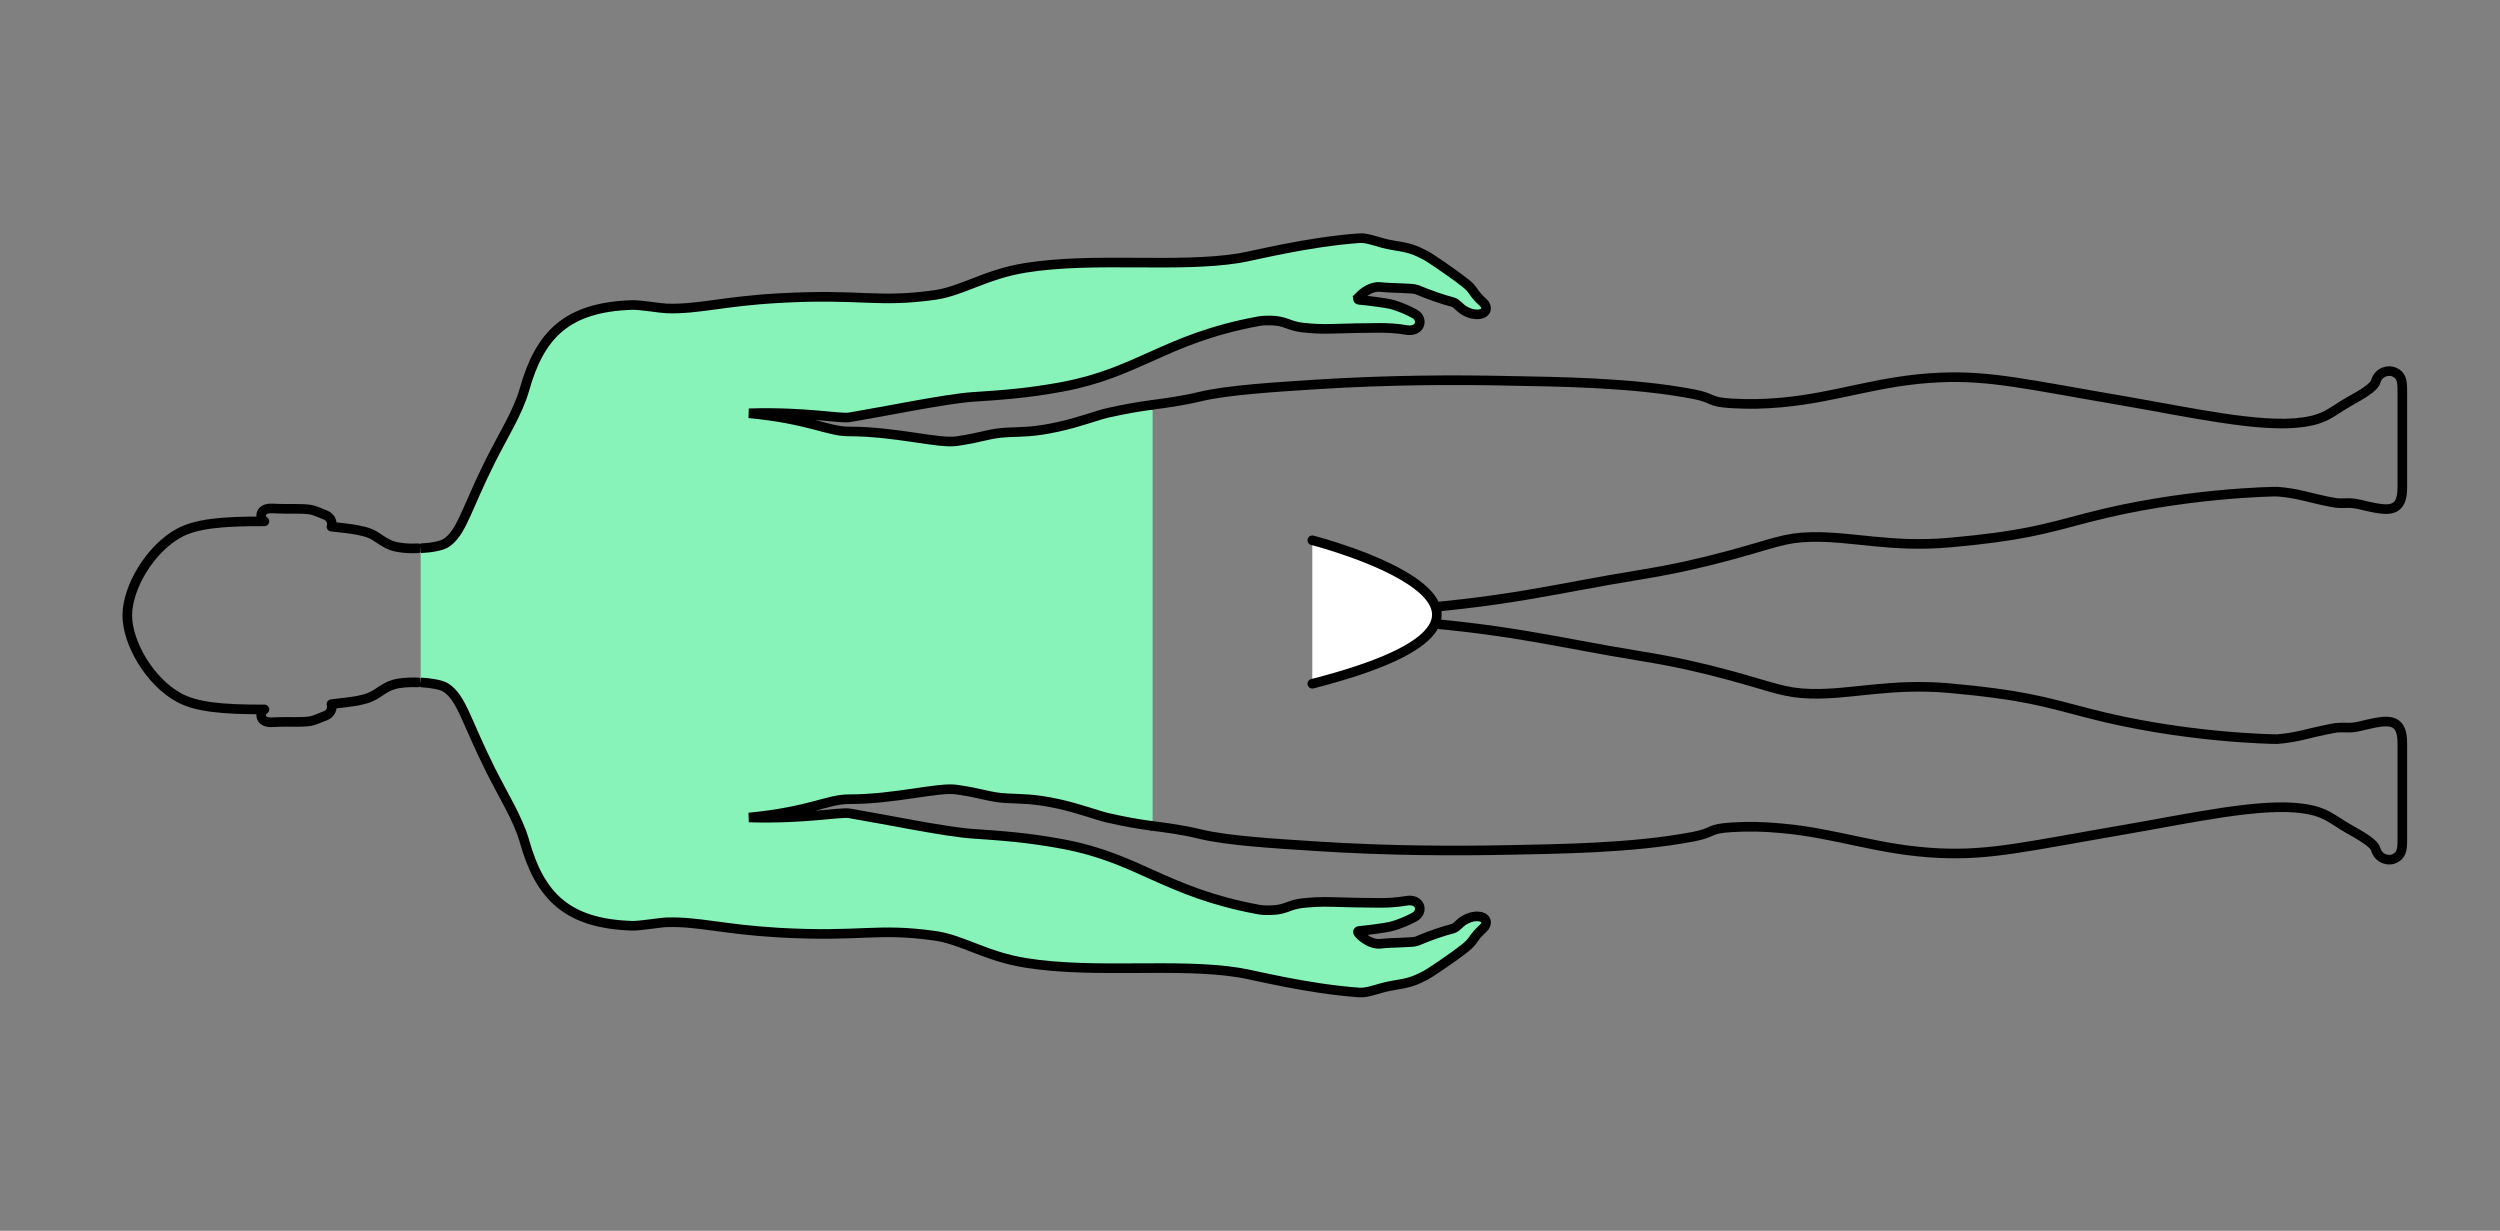 <?xml version="1.0" encoding="UTF-8"?>
<svg id="Calque_1" data-name="Calque 1" xmlns="http://www.w3.org/2000/svg" viewBox="0 0 260 128">
  <rect x="0" y="0" width="260" height="128" fill="#808080" stroke="none"/>
  <defs>
    <style>
      .cls-1 {
        fill: #fff;
      }

      .cls-1, .cls-2, .cls-3 {
        stroke: #000;
      }

      .cls-1, .cls-2, .cls-4 {
        stroke-linecap: round;
        stroke-linejoin: round;
      }

      .cls-2, .cls-4 {
        fill: none;
      }

      .cls-5, .cls-3 {
        fill: #87f3b9;
      }

      .cls-3 {
        stroke-miterlimit: 10;
      }

      .cls-4 {
        stroke: #fff;
        stroke-width: 8px;
      }
    </style>
  </defs>
  <path class="cls-2" d="m43.47,70.97c-.66-.02-1.34,0-1.94.09-.97.15-1.51.52-2.3,1.05-.48.32-.98.56-2.07.77-.65.12-1.73.24-2.69.35.13.4-.04.97-.63,1.21-.51.19-1.18.49-1.51.55-.9.16-2.42.05-3.49.1-.39.02-1.09.11-1.44-.19-.34-.29-.33-.87.1-1.12-4.42.02-7.1-.26-8.87-1.22-3.07-1.67-5.39-5.7-5.39-8.56s2.32-6.89,5.39-8.57c1.77-.96,4.45-1.23,8.87-1.21-.43-.26-.44-.84-.1-1.12.35-.3,1.05-.22,1.44-.2,1.07.06,2.59-.05,3.49.11.33.05,1,.35,1.51.55.59.24.76.8.63,1.21.96.1,2.04.22,2.69.35,1.09.2,1.59.44,2.07.77.79.53,1.33.9,2.3,1.04.6.1,1.28.12,1.94.09"/>
  <path class="cls-5" d="m43.75,57.02c1.13-.05,2.18-.26,2.61-.53,1.64-1.04,2.1-3.46,4.65-8.57,1.32-2.63,2.87-5.07,3.53-7.4,1.61-5.74,4.44-8.59,11.23-8.8.77-.03,2.93.34,3.58.36,3.29.1,5.77-.74,11.61-1.07,8.69-.49,10.14.52,16.26-.33,2.84-.4,5.31-2.17,9.45-2.83,7.17-1.14,15.75.03,22.18-1,1.55-.25,6.97-1.67,12.51-2.08.97-.07,2.04.51,3.51.74,1.82.28,2.23.46,3.4,1.05.22.11,2.42,1.54,4.11,2.86.96.75.71.99,1.87,2.04.47.42.45,1.14-.49,1.23-.34.03-.85-.03-1.49-.4-.49-.29-.77-.77-1.18-.87-1.01-.26-2.4-.74-3.74-1.3-.42-.18-2.51-.13-3.81-.27-.88-.1-1.74.54-2.18.99.02.02-.34.33.04.35.51.03,2.67.31,3.19.43.93.23,2.01.72,2.53,1.02.96.53.63,1.96-.91,1.67-.86-.16-1.99-.21-2.68-.21-1.41,0-3.78.05-4.8.09-1.4.05-2.44-.03-3.3-.13-1.46-.17-1.71-.71-3.33-.73-.4,0-.76,0-1.22.08-4.98.92-8.09,2.29-11.01,3.6-2.8,1.25-5.41,2.46-9.3,3.2-3.68.69-6.25.86-9.51,1.08-2.75.2-8.84,1.46-12.7,2.11-1.04.17-4.59-.6-10.47-.42,6.27.6,8.21,1.89,10.36,1.89,4.93,0,9.33,1.29,11.25,1.01,2.83-.42,3.3-.8,5.22-.91,1.51-.08,2.68.01,5.38-.59,2.1-.46,4.04-1.2,5.09-1.44,1.79-.4,3.1-.62,4.24-.78.14-.02.29-.04.44-.06v43.8c-.15-.02-.3-.04-.44-.06-1.14-.16-2.45-.38-4.24-.79-1.05-.24-2.99-.98-5.09-1.44-2.7-.59-3.87-.5-5.38-.59-1.92-.11-2.39-.49-5.22-.9-1.92-.29-6.32,1-11.25,1-2.15,0-4.09,1.3-10.36,1.9,5.88.17,9.43-.6,10.47-.43,3.86.65,9.95,1.92,12.7,2.11,3.26.23,5.83.4,9.51,1.09,7.96,1.5,10.57,4.99,20.31,6.8.46.08.82.08,1.22.07,1.62-.01,1.87-.56,3.34-.73.85-.09,1.89-.17,3.29-.12,1.02.04,3.39.09,4.8.09.69,0,1.82-.05,2.68-.21,1.54-.29,1.87,1.13.91,1.67-.52.29-1.6.79-2.53,1.01-.52.13-2.68.41-3.19.44-.38.02-.02.32-.04.34.44.45,1.3,1.09,2.18,1,1.3-.15,3.39-.1,3.81-.27,1.34-.57,2.73-1.05,3.74-1.3.41-.11.69-.59,1.18-.87.64-.37,1.16-.44,1.49-.4.94.08.96.8.49,1.23-1.16,1.05-.91,1.29-1.87,2.04-1.69,1.32-3.89,2.74-4.11,2.85-1.17.59-1.58.77-3.4,1.06-1.47.23-2.54.8-3.51.73-5.54-.4-10.96-1.83-12.51-2.07-6.43-1.03-15.01.14-22.18-1.01-4.14-.66-6.61-2.43-9.45-2.82-6.12-.86-7.57.16-16.26-.33-5.84-.34-8.32-1.17-11.61-1.07-.65.01-2.81.38-3.58.36-6.79-.21-9.62-3.07-11.23-8.81-.66-2.32-2.21-4.76-3.53-7.4-2.55-5.1-3.01-7.52-4.65-8.56-.43-.28-1.48-.48-2.61-.54"/>
  <path class="cls-2" d="m119.87,42.1c1.37-.19,3.05-.4,4.92-.85,2.84-.69,7.8-.99,11.96-1.26,7.66-.49,14.59-.51,20.38-.38,4.52.09,12.58.14,19,1.38,2.2.42,1.45.82,3.97.96,1.85.11,3.32.07,5.16-.09,5.87-.53,10.09-2.31,16.46-2.6,5.28-.23,9.12.72,19.18,2.44,6.81,1.17,14.24,2.85,18.62,2.21.41-.06,1.44-.19,2.51-.75.6-.32,1.33-.85,2.28-1.4,1.09-.61,2.56-1.4,2.76-2.07.31-1.06,1.36-1.25,1.92-1,.71.32.85.83.85,1.83v10.23c0,2.34-1.24,2.36-2.84,2.07-1.13-.2-1.95-.53-2.84-.5-1.24.05-1.27-.02-2.54-.27-1.36-.28-2.81-.78-4.8-.92-.21-.01-9.82.11-19.73,2.71-4.55,1.2-6.88,1.92-14.34,2.59-6.11.54-10.19-.68-14.39-.58-2.79.06-3.84.65-8.46,1.9-2.91.79-5.73,1.43-9.12,1.99-9.58,1.55-13.87,2.93-27.1,3.83-.19.01-.06.09-.06.43s-.13.42.06.43c13.23.9,17.52,2.27,27.1,3.83,3.39.55,6.21,1.19,9.12,1.98,4.62,1.26,5.67,1.84,8.46,1.91,4.2.1,8.28-1.13,14.39-.58,7.46.67,9.79,1.39,14.34,2.58,9.91,2.61,19.52,2.73,19.73,2.72,1.99-.15,3.44-.65,4.8-.92,1.27-.25,1.3-.32,2.54-.28.89.04,1.71-.29,2.84-.5,1.6-.29,2.84-.27,2.84,2.08v10.23c0,.99-.14,1.5-.85,1.83-.56.25-1.61.06-1.92-1-.2-.67-1.67-1.46-2.76-2.08-.95-.54-1.68-1.08-2.28-1.39-1.07-.56-2.1-.69-2.51-.75-4.38-.64-11.81,1.03-18.62,2.2-10.06,1.73-13.9,2.68-19.18,2.44-6.37-.29-10.59-2.07-16.46-2.59-1.84-.17-3.31-.21-5.16-.1-2.52.15-1.77.55-3.97.97-6.42,1.24-14.48,1.28-19,1.38-5.79.12-12.72.11-20.38-.39-4.16-.27-9.12-.56-11.96-1.26-1.85-.45-3.56-.66-4.92-.84"/>
  <path class="cls-1" d="m136.48,56.19s29.15,7.46,0,14.92"/>
  <path class="cls-3" d="m119.87,85.9c-.15-.02-.3-.04-.44-.06-1.14-.16-2.45-.38-4.24-.79-1.05-.24-2.99-.98-5.09-1.44-2.7-.59-3.87-.5-5.38-.59-1.92-.11-2.39-.49-5.22-.9-1.92-.29-6.32,1-11.25,1-2.15,0-4.09,1.3-10.36,1.9,5.88.17,9.43-.6,10.47-.43,3.86.65,9.95,1.92,12.7,2.11,3.26.23,5.83.4,9.51,1.09,7.96,1.5,10.57,4.99,20.31,6.8.46.08.82.08,1.22.07,1.62-.01,1.87-.56,3.34-.73.85-.09,1.89-.17,3.29-.12,1.02.04,3.39.09,4.8.09.69,0,1.82-.05,2.68-.21,1.54-.29,1.87,1.13.91,1.67-.52.29-1.6.79-2.53,1.01-.52.13-2.68.41-3.19.44-.38.02-.02.32-.04.34.44.45,1.3,1.09,2.18,1,1.3-.15,3.39-.1,3.81-.27,1.34-.57,2.73-1.05,3.74-1.3.41-.11.69-.59,1.18-.87.64-.37,1.16-.44,1.49-.4.94.08.96.8.49,1.23-1.16,1.05-.91,1.29-1.87,2.04-1.69,1.32-3.89,2.74-4.11,2.85-1.17.59-1.58.77-3.4,1.06-1.47.23-2.54.8-3.51.73-5.54-.4-10.96-1.83-12.51-2.07-6.43-1.03-15.01.14-22.18-1.01-4.14-.66-6.61-2.43-9.45-2.82-6.12-.86-7.57.16-16.26-.33-5.84-.34-8.32-1.17-11.61-1.07-.65.01-2.81.38-3.58.36-6.79-.21-9.62-3.07-11.23-8.81-.66-2.32-2.21-4.76-3.53-7.4-2.55-5.1-3.01-7.52-4.65-8.56-.43-.28-1.48-.48-2.61-.54"/>
  <path class="cls-3" d="m43.75,57.02c1.13-.05,2.18-.26,2.61-.53,1.64-1.04,2.1-3.46,4.65-8.57,1.32-2.63,2.87-5.07,3.53-7.4,1.61-5.74,4.44-8.59,11.23-8.8.77-.03,2.93.34,3.58.36,3.29.1,5.77-.74,11.61-1.07,8.69-.49,10.14.52,16.26-.33,2.84-.4,5.31-2.17,9.45-2.83,7.17-1.14,15.75.03,22.18-1,1.55-.25,6.97-1.67,12.51-2.08.97-.07,2.04.51,3.51.74,1.82.28,2.23.46,3.4,1.05.22.11,2.42,1.54,4.11,2.86.96.75.71.99,1.87,2.04.47.42.45,1.14-.49,1.23-.34.03-.85-.03-1.49-.4-.49-.29-.77-.77-1.18-.87-1.01-.26-2.4-.74-3.74-1.3-.42-.18-2.51-.13-3.81-.27-.88-.1-1.74.54-2.18.99.02.02-.34.33.04.35.51.03,2.67.31,3.19.43.93.23,2.01.72,2.53,1.02.96.53.63,1.96-.91,1.67-.86-.16-1.99-.21-2.68-.21-1.41,0-3.78.05-4.8.09-1.4.05-2.44-.03-3.3-.13-1.46-.17-1.71-.71-3.33-.73-.4,0-.76,0-1.22.08-4.98.92-8.09,2.29-11.01,3.6-2.8,1.25-5.41,2.46-9.3,3.2-3.68.69-6.25.86-9.51,1.08-2.75.2-8.84,1.46-12.7,2.11-1.04.17-4.59-.6-10.47-.42,6.27.6,8.21,1.89,10.36,1.89,4.93,0,9.33,1.29,11.25,1.01,2.83-.42,3.3-.8,5.22-.91,1.51-.08,2.68.01,5.38-.59,2.1-.46,4.04-1.2,5.09-1.44,1.79-.4,3.1-.62,4.24-.78.14-.02.29-.04.44-.06"/>
  <rect class="cls-4" x="-1551.14" y="-514.74" width="6467.34" height="6437.3"/>
</svg>